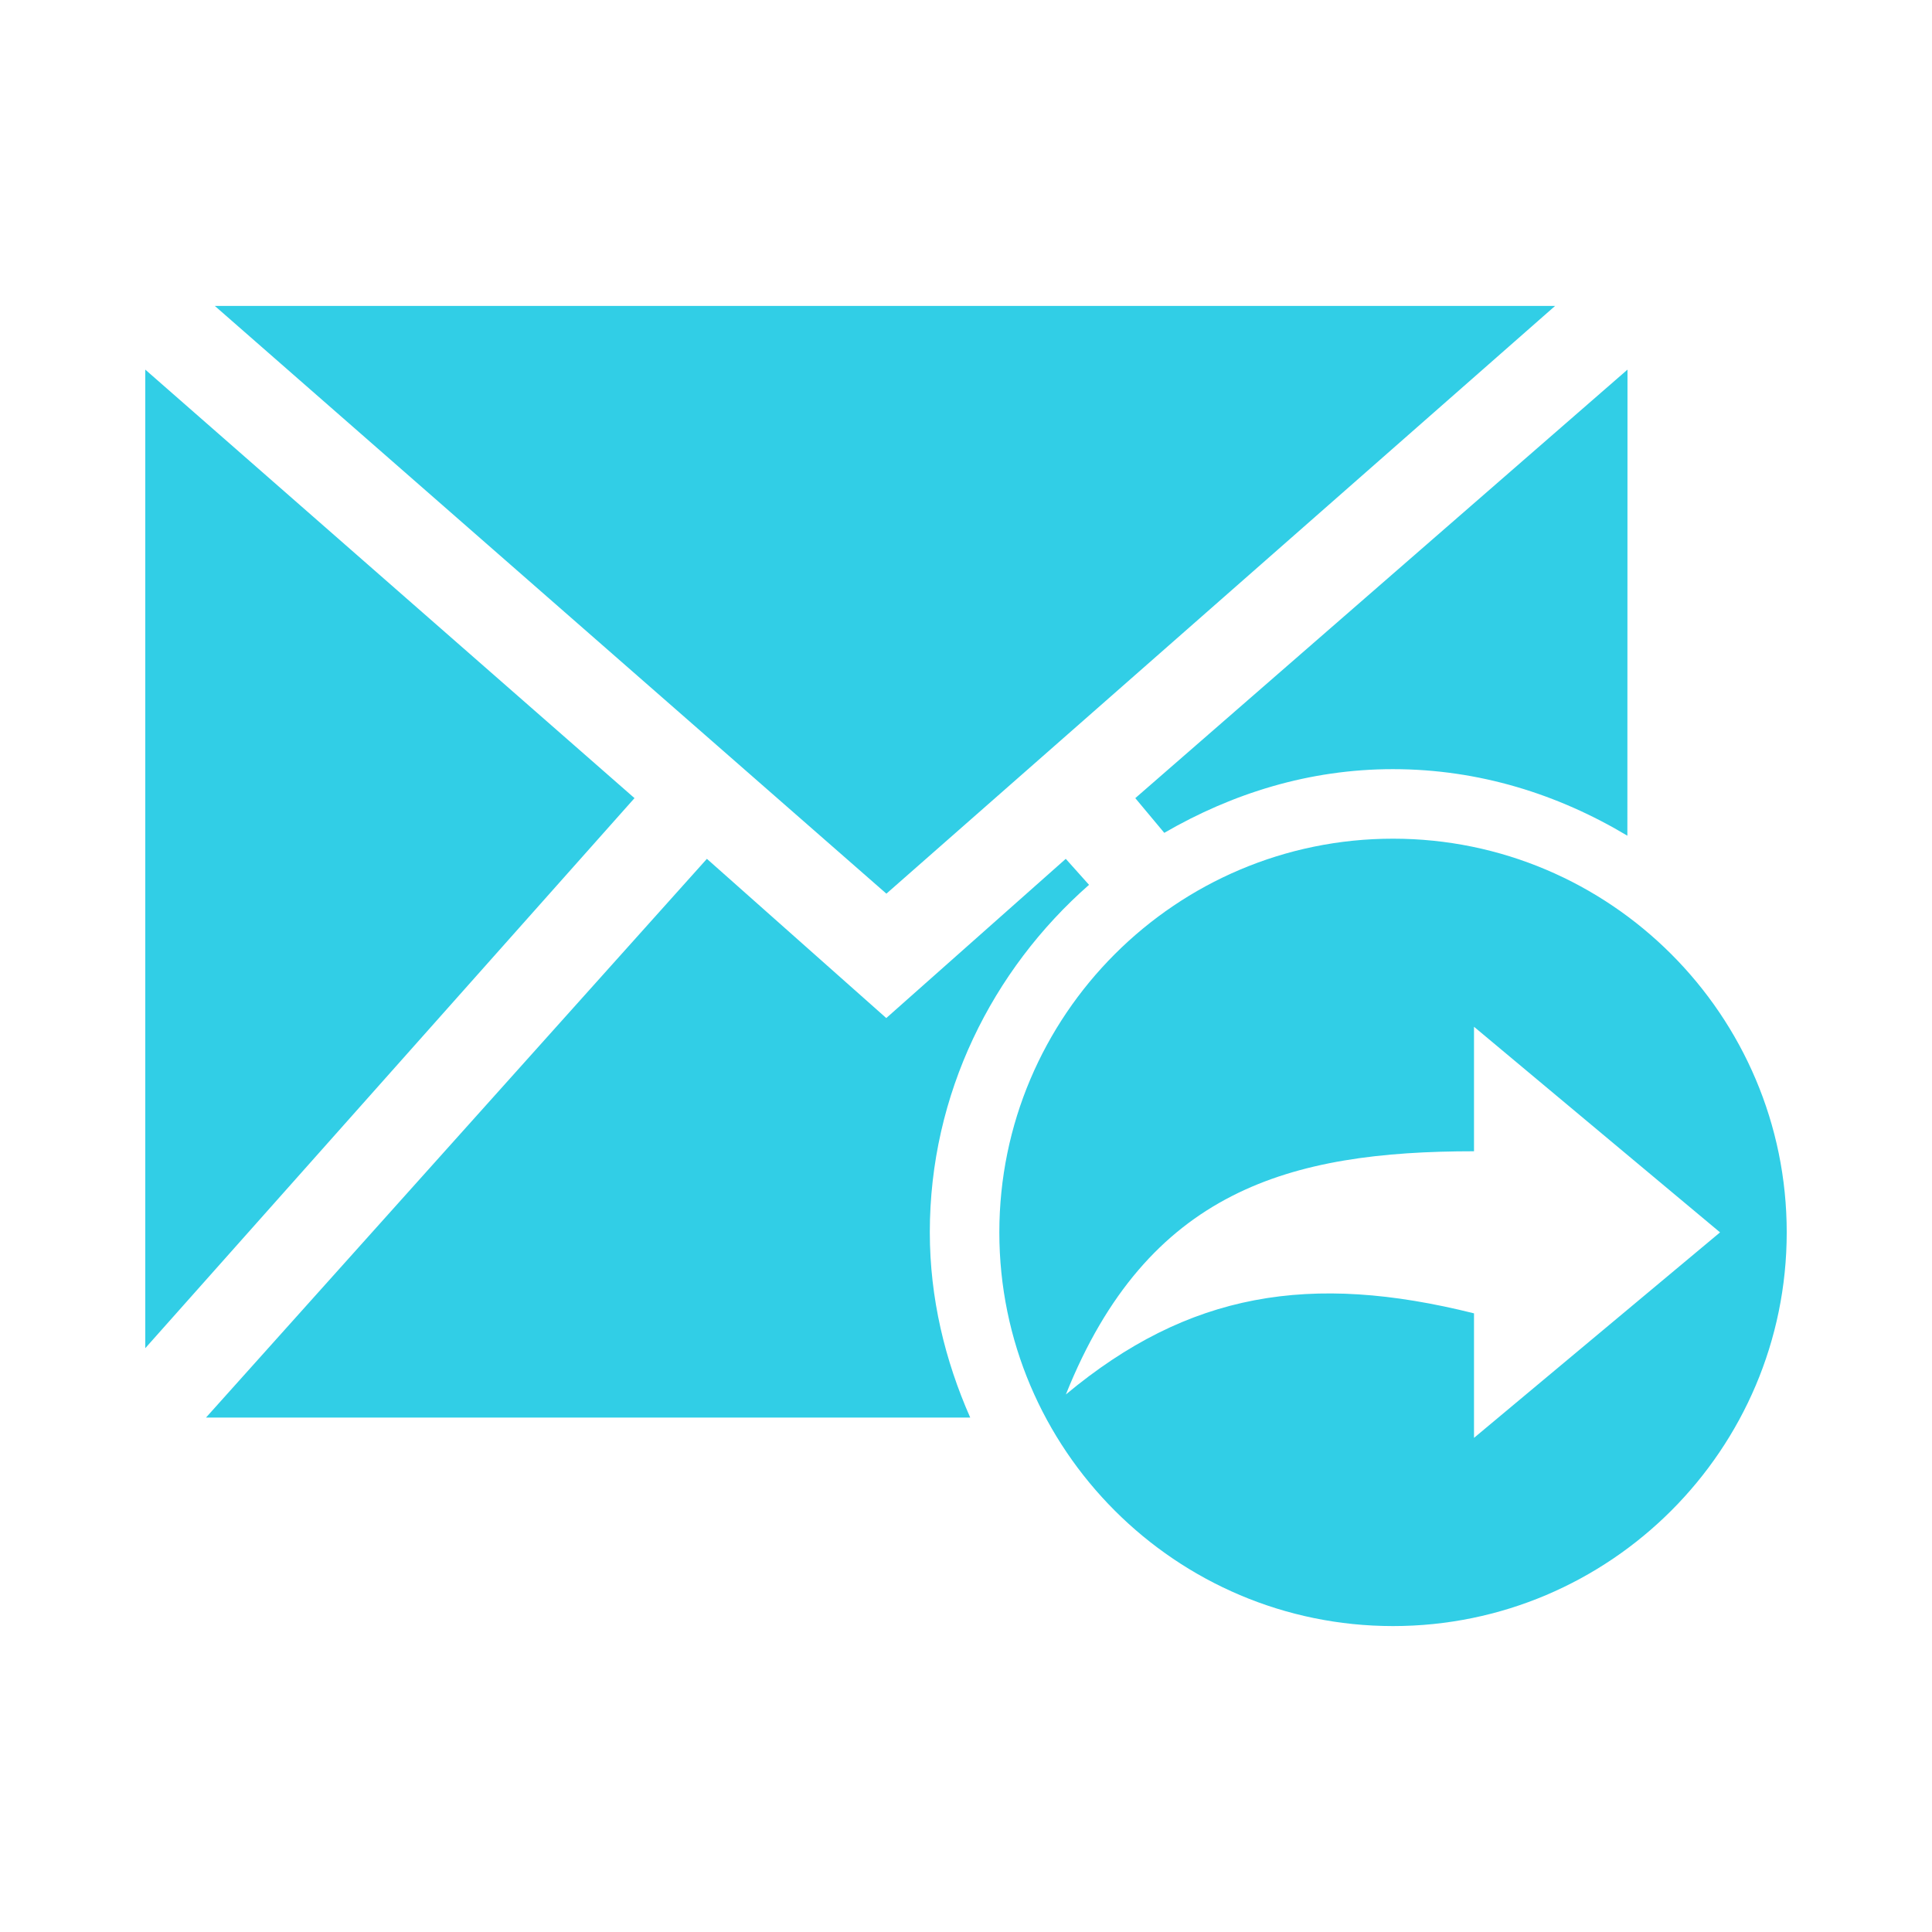 <?xml version="1.0" encoding="UTF-8" standalone="no"?>
<svg
   xmlns:dc="http://purl.org/dc/elements/1.1/"
   xmlns:cc="http://creativecommons.org/ns#"
   xmlns:rdf="http://www.w3.org/1999/02/22-rdf-syntax-ns#"
   xmlns:svg="http://www.w3.org/2000/svg"
   xmlns="http://www.w3.org/2000/svg"
   xmlns:sodipodi="http://sodipodi.sourceforge.net/DTD/sodipodi-0.dtd"
   xmlns:inkscape="http://www.inkscape.org/namespaces/inkscape"
   height="100%"
   width="100%"
   version="1.1"
   id="svg2"
   viewBox="0 0 512 512"
   inkscape:version="0.91 r"
   sodipodi:docname="mail_forward.svg">
  <sodipodi:namedview
     pagecolor="#ffffff"
     bordercolor="#666666"
     borderopacity="1"
     objecttolerance="10"
     gridtolerance="10"
     guidetolerance="10"
     inkscape:pageopacity="0"
     inkscape:pageshadow="2"
     inkscape:window-width="640"
     inkscape:window-height="480"
     id="namedview8"
     showgrid="false"
     inkscape:zoom="0.4609375"
     inkscape:cx="256"
     inkscape:cy="256"
     inkscape:window-x="0"
     inkscape:window-y="0"
     inkscape:window-maximized="0"
     inkscape:current-layer="svg2" />
  <defs
     id="defs100" />
  <path
     id="path10"
     d="M 56.927,81.073 234.903,236.831 412.12,81.073 l -355.193,0 z m -18.427,16.878 0,259.332 L 168.15,211.514 38.5,97.951 Z m 392.805,0 -130.441,113.563 7.681,9.197 c 18.026,-10.433 38.38,-16.878 60.589,-16.878 22.839,0 43.783,6.658 62.138,17.636 l 0.033,-123.518 z M 369.167,222.26 c -57.522,0 -104.333,46.822 -104.333,104.333 0,57.523 46.807,104.333 104.333,104.333 57.523,0 104.333,-46.807 104.333,-104.333 0,-57.522 -46.821,-104.333 -104.333,-104.333 z m -181.832,5.34 -132.748,148.077 202.534,0 c -6.67,-15.103 -10.713,-31.619 -10.713,-49.117 0,-36.625 16.537,-69.524 42.195,-92.07 l -6.164,-6.89 -47.568,42.195 -47.535,-42.195 z m 203.292,44.502 65.204,54.49 -65.204,54.457 0,-32.998 c -43.342,-10.84 -75.643,-5.593 -108.157,21.493 21.674,-54.178 59.394,-64.446 108.157,-64.446 l 0,-32.998 z"
     style="fill:#31CEE6" />
</svg>
